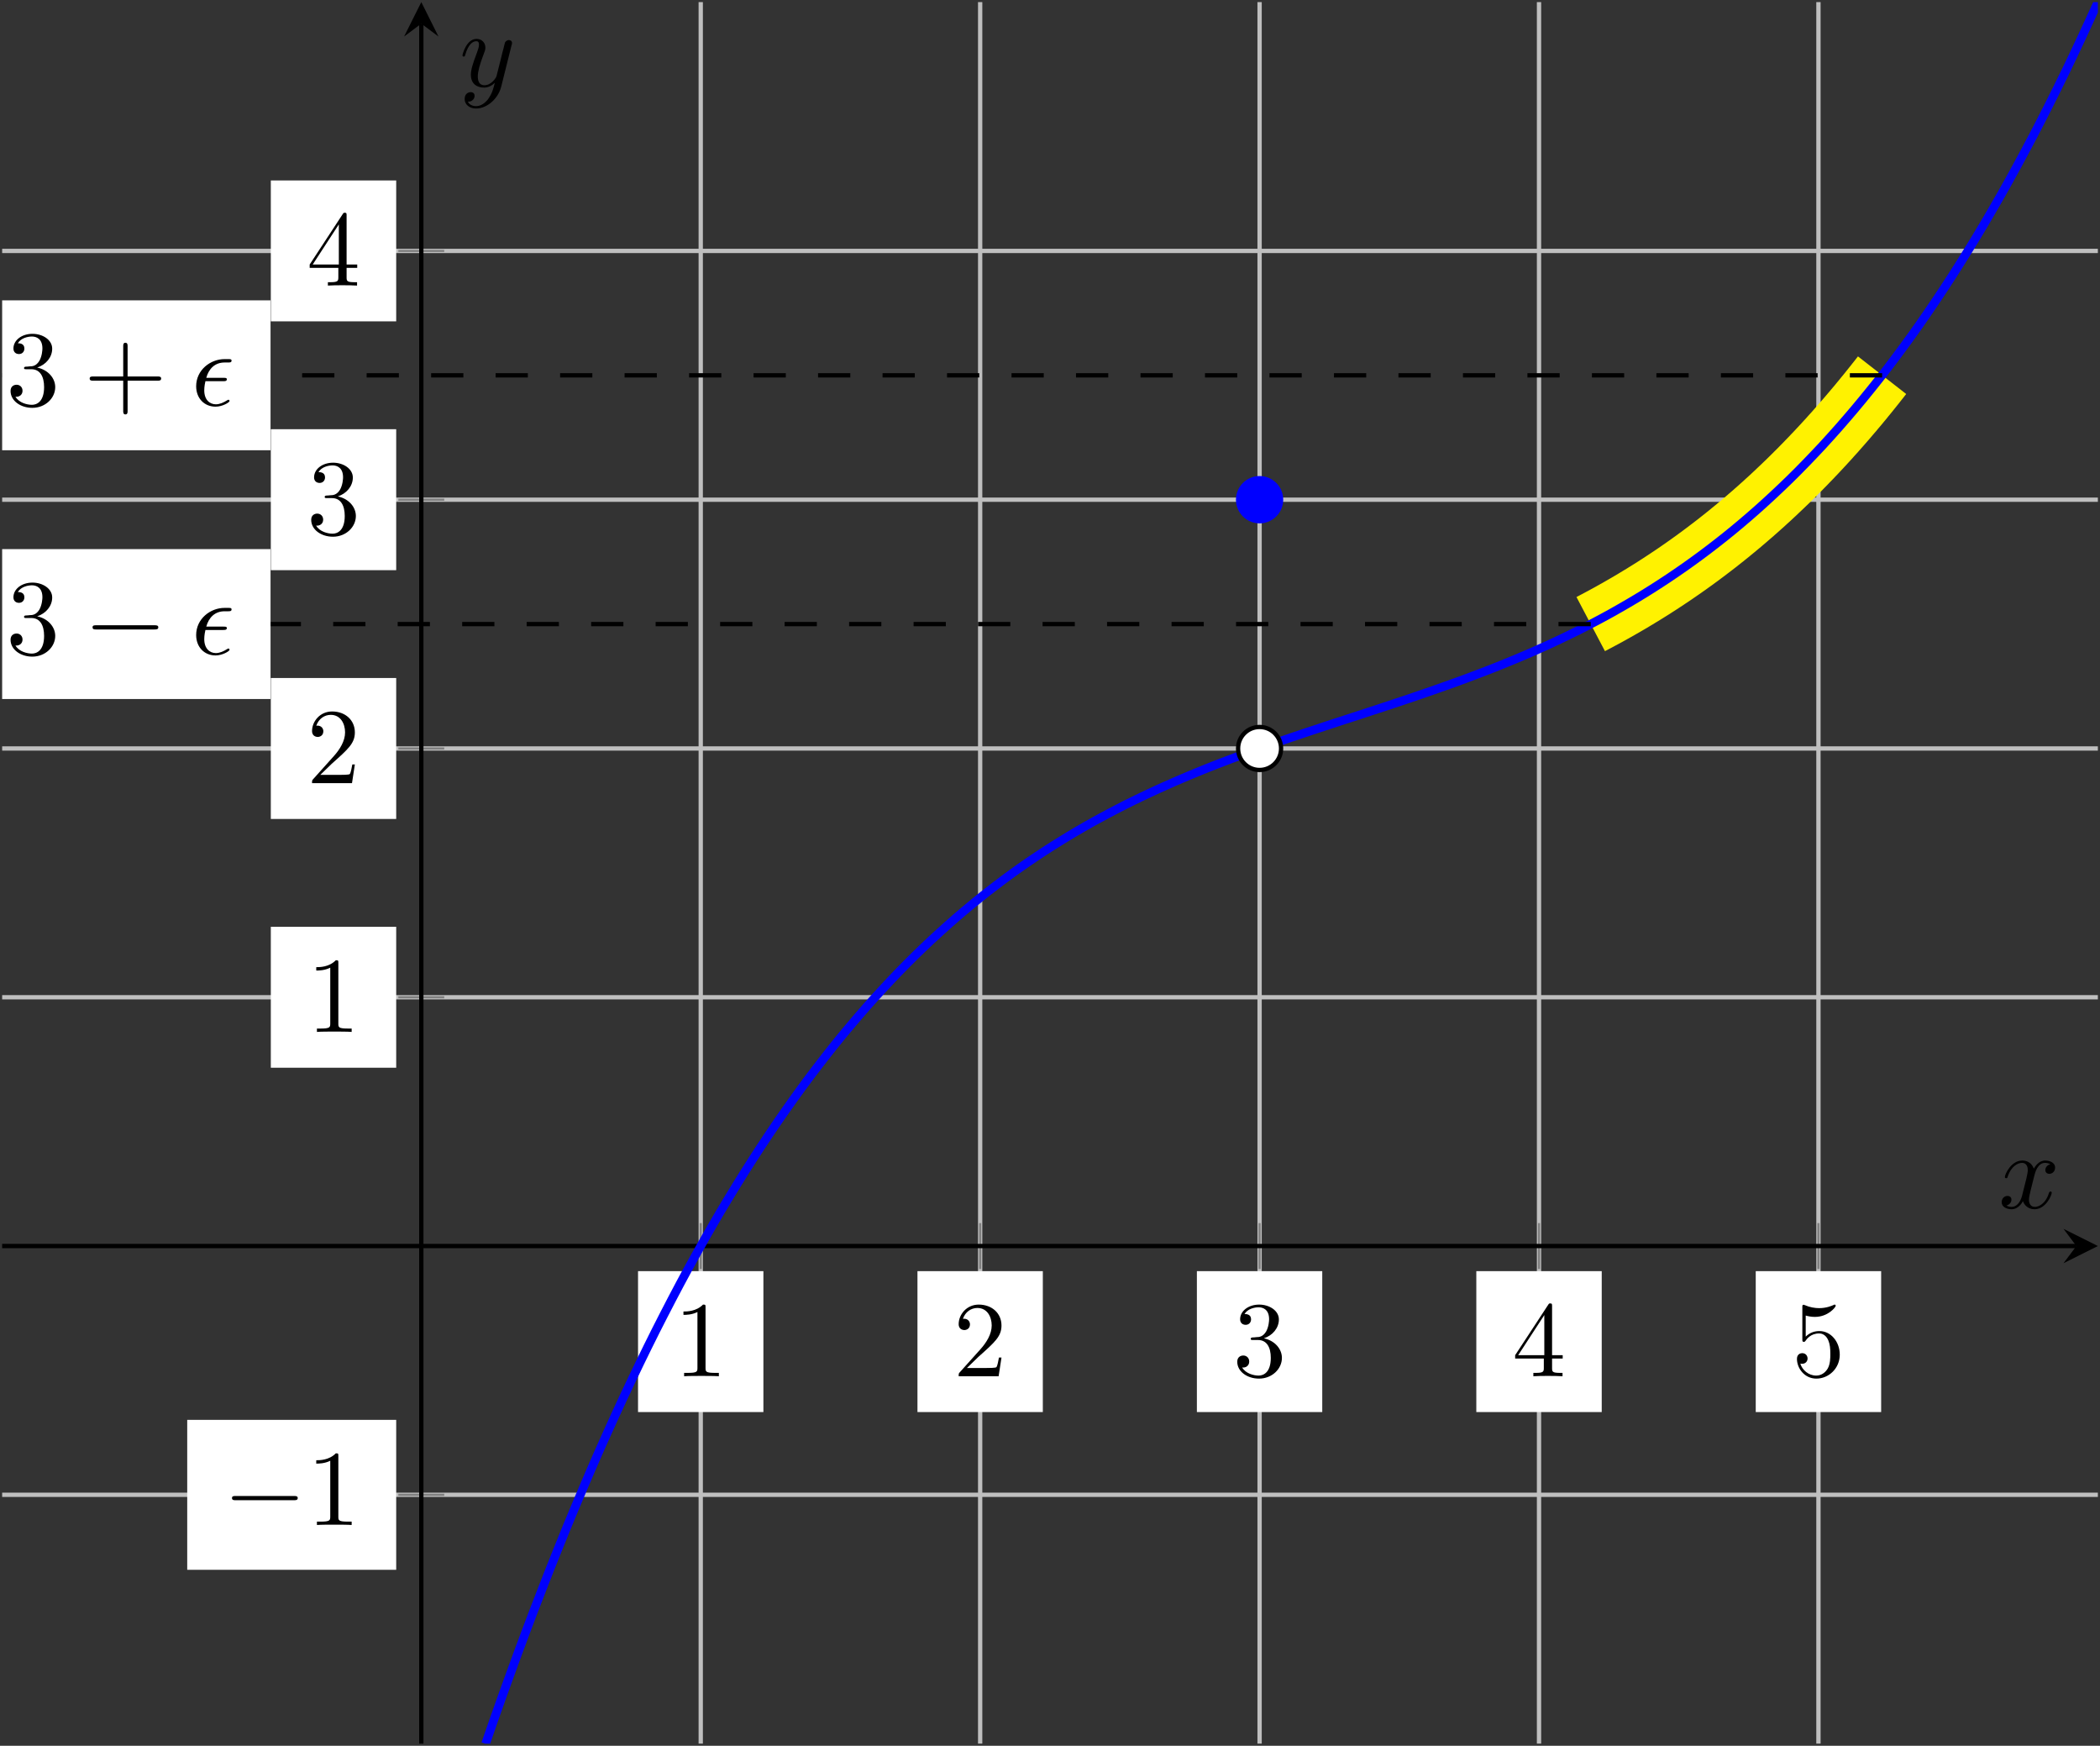 <?xml version="1.0" encoding="UTF-8"?>
<svg xmlns="http://www.w3.org/2000/svg" xmlns:xlink="http://www.w3.org/1999/xlink" width="194.666" height="161.784" viewBox="0 0 194.666 161.784">
<rect x="0" y="0" width="194.666" height="161.784" fill="#333333" stroke="none"/>
<defs>
<g>
<g id="glyph-0-0">
<path d="M 2.938 -6.375 C 2.938 -6.625 2.938 -6.641 2.703 -6.641 C 2.078 -6 1.203 -6 0.891 -6 L 0.891 -5.688 C 1.094 -5.688 1.672 -5.688 2.188 -5.953 L 2.188 -0.781 C 2.188 -0.422 2.156 -0.312 1.266 -0.312 L 0.953 -0.312 L 0.953 0 C 1.297 -0.031 2.156 -0.031 2.562 -0.031 C 2.953 -0.031 3.828 -0.031 4.172 0 L 4.172 -0.312 L 3.859 -0.312 C 2.953 -0.312 2.938 -0.422 2.938 -0.781 Z M 2.938 -6.375 "/>
</g>
<g id="glyph-0-1">
<path d="M 1.266 -0.766 L 2.328 -1.797 C 3.875 -3.172 4.469 -3.703 4.469 -4.703 C 4.469 -5.844 3.578 -6.641 2.359 -6.641 C 1.234 -6.641 0.5 -5.719 0.5 -4.828 C 0.5 -4.281 1 -4.281 1.031 -4.281 C 1.203 -4.281 1.547 -4.391 1.547 -4.812 C 1.547 -5.062 1.359 -5.328 1.016 -5.328 C 0.938 -5.328 0.922 -5.328 0.891 -5.312 C 1.109 -5.969 1.656 -6.328 2.234 -6.328 C 3.141 -6.328 3.562 -5.516 3.562 -4.703 C 3.562 -3.906 3.078 -3.125 2.516 -2.5 L 0.609 -0.375 C 0.5 -0.266 0.5 -0.234 0.5 0 L 4.203 0 L 4.469 -1.734 L 4.234 -1.734 C 4.172 -1.438 4.109 -1 4 -0.844 C 3.938 -0.766 3.281 -0.766 3.062 -0.766 Z M 1.266 -0.766 "/>
</g>
<g id="glyph-0-2">
<path d="M 2.891 -3.516 C 3.703 -3.781 4.281 -4.469 4.281 -5.266 C 4.281 -6.078 3.406 -6.641 2.453 -6.641 C 1.453 -6.641 0.688 -6.047 0.688 -5.281 C 0.688 -4.953 0.906 -4.766 1.203 -4.766 C 1.5 -4.766 1.703 -4.984 1.703 -5.281 C 1.703 -5.766 1.234 -5.766 1.094 -5.766 C 1.391 -6.266 2.047 -6.391 2.406 -6.391 C 2.828 -6.391 3.375 -6.172 3.375 -5.281 C 3.375 -5.156 3.344 -4.578 3.094 -4.141 C 2.797 -3.656 2.453 -3.625 2.203 -3.625 C 2.125 -3.609 1.891 -3.594 1.812 -3.594 C 1.734 -3.578 1.672 -3.562 1.672 -3.469 C 1.672 -3.359 1.734 -3.359 1.906 -3.359 L 2.344 -3.359 C 3.156 -3.359 3.531 -2.688 3.531 -1.703 C 3.531 -0.344 2.844 -0.062 2.406 -0.062 C 1.969 -0.062 1.219 -0.234 0.875 -0.812 C 1.219 -0.766 1.531 -0.984 1.531 -1.359 C 1.531 -1.719 1.266 -1.922 0.984 -1.922 C 0.734 -1.922 0.422 -1.781 0.422 -1.344 C 0.422 -0.438 1.344 0.219 2.438 0.219 C 3.656 0.219 4.562 -0.688 4.562 -1.703 C 4.562 -2.516 3.922 -3.297 2.891 -3.516 Z M 2.891 -3.516 "/>
</g>
<g id="glyph-0-3">
<path d="M 2.938 -1.641 L 2.938 -0.781 C 2.938 -0.422 2.906 -0.312 2.172 -0.312 L 1.969 -0.312 L 1.969 0 C 2.375 -0.031 2.891 -0.031 3.312 -0.031 C 3.734 -0.031 4.25 -0.031 4.672 0 L 4.672 -0.312 L 4.453 -0.312 C 3.719 -0.312 3.703 -0.422 3.703 -0.781 L 3.703 -1.641 L 4.688 -1.641 L 4.688 -1.953 L 3.703 -1.953 L 3.703 -6.484 C 3.703 -6.688 3.703 -6.75 3.531 -6.75 C 3.453 -6.75 3.422 -6.75 3.344 -6.625 L 0.281 -1.953 L 0.281 -1.641 Z M 2.984 -1.953 L 0.562 -1.953 L 2.984 -5.672 Z M 2.984 -1.953 "/>
</g>
<g id="glyph-0-4">
<path d="M 4.469 -2 C 4.469 -3.188 3.656 -4.188 2.578 -4.188 C 2.109 -4.188 1.672 -4.031 1.312 -3.672 L 1.312 -5.625 C 1.516 -5.562 1.844 -5.5 2.156 -5.5 C 3.391 -5.5 4.094 -6.406 4.094 -6.531 C 4.094 -6.594 4.062 -6.641 3.984 -6.641 C 3.984 -6.641 3.953 -6.641 3.906 -6.609 C 3.703 -6.516 3.219 -6.312 2.547 -6.312 C 2.156 -6.312 1.688 -6.391 1.219 -6.594 C 1.141 -6.625 1.125 -6.625 1.109 -6.625 C 1 -6.625 1 -6.547 1 -6.391 L 1 -3.438 C 1 -3.266 1 -3.188 1.141 -3.188 C 1.219 -3.188 1.234 -3.203 1.281 -3.266 C 1.391 -3.422 1.75 -3.969 2.562 -3.969 C 3.078 -3.969 3.328 -3.516 3.406 -3.328 C 3.562 -2.953 3.594 -2.578 3.594 -2.078 C 3.594 -1.719 3.594 -1.125 3.344 -0.703 C 3.109 -0.312 2.734 -0.062 2.281 -0.062 C 1.562 -0.062 0.984 -0.594 0.812 -1.172 C 0.844 -1.172 0.875 -1.156 0.984 -1.156 C 1.312 -1.156 1.484 -1.406 1.484 -1.641 C 1.484 -1.891 1.312 -2.141 0.984 -2.141 C 0.844 -2.141 0.5 -2.062 0.5 -1.609 C 0.5 -0.75 1.188 0.219 2.297 0.219 C 3.453 0.219 4.469 -0.734 4.469 -2 Z M 4.469 -2 "/>
</g>
<g id="glyph-0-5">
<path d="M 4.078 -2.297 L 6.859 -2.297 C 7 -2.297 7.188 -2.297 7.188 -2.5 C 7.188 -2.688 7 -2.688 6.859 -2.688 L 4.078 -2.688 L 4.078 -5.484 C 4.078 -5.625 4.078 -5.812 3.875 -5.812 C 3.672 -5.812 3.672 -5.625 3.672 -5.484 L 3.672 -2.688 L 0.891 -2.688 C 0.75 -2.688 0.562 -2.688 0.562 -2.5 C 0.562 -2.297 0.75 -2.297 0.891 -2.297 L 3.672 -2.297 L 3.672 0.5 C 3.672 0.641 3.672 0.828 3.875 0.828 C 4.078 0.828 4.078 0.641 4.078 0.5 Z M 4.078 -2.297 "/>
</g>
<g id="glyph-1-0">
<path d="M 6.562 -2.297 C 6.734 -2.297 6.922 -2.297 6.922 -2.5 C 6.922 -2.688 6.734 -2.688 6.562 -2.688 L 1.172 -2.688 C 1 -2.688 0.828 -2.688 0.828 -2.5 C 0.828 -2.297 1 -2.297 1.172 -2.297 Z M 6.562 -2.297 "/>
</g>
<g id="glyph-2-0">
<path d="M 2.969 -2.25 C 3.125 -2.25 3.312 -2.25 3.312 -2.422 C 3.312 -2.562 3.188 -2.562 3.016 -2.562 L 1.406 -2.562 C 1.641 -3.406 2.203 -3.984 3.109 -3.984 L 3.422 -3.984 C 3.594 -3.984 3.75 -3.984 3.75 -4.156 C 3.75 -4.297 3.625 -4.297 3.453 -4.297 L 3.094 -4.297 C 1.797 -4.297 0.469 -3.297 0.469 -1.781 C 0.469 -0.672 1.219 0.109 2.266 0.109 C 2.922 0.109 3.562 -0.297 3.562 -0.406 C 3.562 -0.422 3.562 -0.531 3.469 -0.531 C 3.453 -0.531 3.422 -0.531 3.344 -0.484 C 3.031 -0.281 2.656 -0.109 2.297 -0.109 C 1.719 -0.109 1.219 -0.531 1.219 -1.406 C 1.219 -1.75 1.297 -2.141 1.328 -2.25 Z M 2.969 -2.25 "/>
</g>
<g id="glyph-2-1">
<path d="M 3.328 -3.016 C 3.391 -3.266 3.625 -4.188 4.312 -4.188 C 4.359 -4.188 4.609 -4.188 4.812 -4.062 C 4.531 -4 4.344 -3.766 4.344 -3.516 C 4.344 -3.359 4.453 -3.172 4.719 -3.172 C 4.938 -3.172 5.25 -3.344 5.25 -3.75 C 5.25 -4.266 4.672 -4.406 4.328 -4.406 C 3.75 -4.406 3.406 -3.875 3.281 -3.656 C 3.031 -4.312 2.5 -4.406 2.203 -4.406 C 1.172 -4.406 0.594 -3.125 0.594 -2.875 C 0.594 -2.766 0.703 -2.766 0.719 -2.766 C 0.797 -2.766 0.828 -2.797 0.844 -2.875 C 1.188 -3.938 1.844 -4.188 2.188 -4.188 C 2.375 -4.188 2.719 -4.094 2.719 -3.516 C 2.719 -3.203 2.547 -2.547 2.188 -1.141 C 2.031 -0.531 1.672 -0.109 1.234 -0.109 C 1.172 -0.109 0.953 -0.109 0.734 -0.234 C 0.984 -0.297 1.203 -0.5 1.203 -0.781 C 1.203 -1.047 0.984 -1.125 0.844 -1.125 C 0.531 -1.125 0.297 -0.875 0.297 -0.547 C 0.297 -0.094 0.781 0.109 1.219 0.109 C 1.891 0.109 2.25 -0.594 2.266 -0.641 C 2.391 -0.281 2.75 0.109 3.344 0.109 C 4.375 0.109 4.938 -1.172 4.938 -1.422 C 4.938 -1.531 4.859 -1.531 4.828 -1.531 C 4.734 -1.531 4.719 -1.484 4.688 -1.422 C 4.359 -0.344 3.688 -0.109 3.375 -0.109 C 2.984 -0.109 2.828 -0.422 2.828 -0.766 C 2.828 -0.984 2.875 -1.203 2.984 -1.641 Z M 3.328 -3.016 "/>
</g>
<g id="glyph-2-2">
<path d="M 4.844 -3.797 C 4.891 -3.938 4.891 -3.953 4.891 -4.031 C 4.891 -4.203 4.75 -4.297 4.594 -4.297 C 4.5 -4.297 4.344 -4.234 4.25 -4.094 C 4.234 -4.031 4.141 -3.734 4.109 -3.547 C 4.031 -3.297 3.969 -3.016 3.906 -2.75 L 3.453 -0.953 C 3.422 -0.812 2.984 -0.109 2.328 -0.109 C 1.828 -0.109 1.719 -0.547 1.719 -0.922 C 1.719 -1.375 1.891 -2 2.219 -2.875 C 2.375 -3.281 2.422 -3.391 2.422 -3.594 C 2.422 -4.031 2.109 -4.406 1.609 -4.406 C 0.656 -4.406 0.297 -2.953 0.297 -2.875 C 0.297 -2.766 0.391 -2.766 0.406 -2.766 C 0.516 -2.766 0.516 -2.797 0.562 -2.953 C 0.844 -3.891 1.234 -4.188 1.578 -4.188 C 1.656 -4.188 1.828 -4.188 1.828 -3.875 C 1.828 -3.625 1.719 -3.359 1.656 -3.172 C 1.25 -2.109 1.078 -1.547 1.078 -1.078 C 1.078 -0.188 1.703 0.109 2.297 0.109 C 2.688 0.109 3.016 -0.062 3.297 -0.344 C 3.172 0.172 3.047 0.672 2.656 1.203 C 2.391 1.531 2.016 1.828 1.562 1.828 C 1.422 1.828 0.969 1.797 0.797 1.406 C 0.953 1.406 1.094 1.406 1.219 1.281 C 1.328 1.203 1.422 1.062 1.422 0.875 C 1.422 0.562 1.156 0.531 1.062 0.531 C 0.828 0.531 0.5 0.688 0.5 1.172 C 0.5 1.672 0.938 2.047 1.562 2.047 C 2.578 2.047 3.609 1.141 3.891 0.016 Z M 4.844 -3.797 "/>
</g>
</g>
<clipPath id="clip-0">
<path clip-rule="nonzero" d="M 64 0 L 169 0 L 169 161.785 L 64 161.785 Z M 64 0 "/>
</clipPath>
<clipPath id="clip-1">
<path clip-rule="nonzero" d="M 0 23 L 194.664 23 L 194.664 139 L 0 139 Z M 0 23 "/>
</clipPath>
<clipPath id="clip-2">
<path clip-rule="nonzero" d="M 191 113 L 194.664 113 L 194.664 118 L 191 118 Z M 191 113 "/>
</clipPath>
<clipPath id="clip-3">
<path clip-rule="nonzero" d="M 38 1 L 40 1 L 40 161.785 L 38 161.785 Z M 38 1 "/>
</clipPath>
<clipPath id="clip-4">
<path clip-rule="nonzero" d="M 67 0.195 L 194.469 0.195 L 194.469 139 L 67 139 Z M 67 0.195 "/>
</clipPath>
<clipPath id="clip-5">
<path clip-rule="nonzero" d="M 33 0.195 L 194.469 0.195 L 194.469 161.586 L 33 161.586 Z M 33 0.195 "/>
</clipPath>
<clipPath id="clip-6">
<path clip-rule="nonzero" d="M 0.199 57 L 148 57 L 148 59 L 0.199 59 Z M 0.199 57 "/>
</clipPath>
<clipPath id="clip-7">
<path clip-rule="nonzero" d="M 0.199 50 L 26 50 L 26 65 L 0.199 65 Z M 0.199 50 "/>
</clipPath>
<clipPath id="clip-8">
<path clip-rule="nonzero" d="M 0.199 53 L 6 53 L 6 61 L 0.199 61 Z M 0.199 53 "/>
</clipPath>
<clipPath id="clip-9">
<path clip-rule="nonzero" d="M 0.199 34 L 175 34 L 175 35 L 0.199 35 Z M 0.199 34 "/>
</clipPath>
<clipPath id="clip-10">
<path clip-rule="nonzero" d="M 0.199 27 L 26 27 L 26 42 L 0.199 42 Z M 0.199 27 "/>
</clipPath>
<clipPath id="clip-11">
<path clip-rule="nonzero" d="M 0.199 30 L 6 30 L 6 38 L 0.199 38 Z M 0.199 30 "/>
</clipPath>
</defs>
<g clip-path="url(#clip-0)">
<path fill="none" stroke-width="0.399" stroke-linecap="butt" stroke-linejoin="miter" stroke="rgb(75%, 75%, 75%)" stroke-opacity="1" stroke-miterlimit="10" d="M 64.758 0.014 L 64.758 161.405 M 90.66 0.014 L 90.66 161.405 M 116.563 0.014 L 116.563 161.405 M 142.465 0.014 L 142.465 161.405 M 168.367 0.014 L 168.367 161.405 " transform="matrix(1, 0, 0, -1, 0.199, 161.6)"/>
</g>
<g clip-path="url(#clip-1)">
<path fill="none" stroke-width="0.399" stroke-linecap="butt" stroke-linejoin="miter" stroke="rgb(75%, 75%, 75%)" stroke-opacity="1" stroke-miterlimit="10" d="M 0 23.073 L 194.27 23.073 M 0 69.182 L 194.27 69.182 M 0 92.237 L 194.27 92.237 M 0 115.291 L 194.27 115.291 M 0 138.346 L 194.27 138.346 " transform="matrix(1, 0, 0, -1, 0.199, 161.6)"/>
</g>
<path fill="none" stroke-width="0.199" stroke-linecap="butt" stroke-linejoin="miter" stroke="rgb(50%, 50%, 50%)" stroke-opacity="1" stroke-miterlimit="10" d="M 64.758 44.002 L 64.758 48.252 M 90.66 44.002 L 90.66 48.252 M 116.563 44.002 L 116.563 48.252 M 142.465 44.002 L 142.465 48.252 M 168.367 44.002 L 168.367 48.252 " transform="matrix(1, 0, 0, -1, 0.199, 161.6)"/>
<path fill="none" stroke-width="0.199" stroke-linecap="butt" stroke-linejoin="miter" stroke="rgb(50%, 50%, 50%)" stroke-opacity="1" stroke-miterlimit="10" d="M 36.727 23.073 L 40.981 23.073 M 36.727 69.182 L 40.981 69.182 M 36.727 92.237 L 40.981 92.237 M 36.727 115.291 L 40.981 115.291 M 36.727 138.346 L 40.981 138.346 " transform="matrix(1, 0, 0, -1, 0.199, 161.6)"/>
<path fill="none" stroke-width="0.399" stroke-linecap="butt" stroke-linejoin="miter" stroke="rgb(0%, 0%, 0%)" stroke-opacity="1" stroke-miterlimit="10" d="M 0 46.127 L 192.278 46.127 " transform="matrix(1, 0, 0, -1, 0.199, 161.6)"/>
<g clip-path="url(#clip-2)">
<path fill-rule="nonzero" fill="rgb(0%, 0%, 0%)" fill-opacity="1" d="M 194.469 115.473 L 191.281 113.879 L 192.477 115.473 L 191.281 117.066 "/>
</g>
<g clip-path="url(#clip-3)">
<path fill="none" stroke-width="0.399" stroke-linecap="butt" stroke-linejoin="miter" stroke="rgb(0%, 0%, 0%)" stroke-opacity="1" stroke-miterlimit="10" d="M 38.856 0.014 L 38.856 159.409 " transform="matrix(1, 0, 0, -1, 0.199, 161.6)"/>
</g>
<path fill-rule="nonzero" fill="rgb(0%, 0%, 0%)" fill-opacity="1" d="M 39.055 0.195 L 37.457 3.387 L 39.055 2.191 L 40.648 3.387 "/>
<path fill-rule="nonzero" fill="rgb(100%, 100%, 100%)" fill-opacity="1" d="M 59.145 130.859 L 70.766 130.859 L 70.766 117.801 L 59.145 117.801 Z M 59.145 130.859 "/>
<g fill="rgb(0%, 0%, 0%)" fill-opacity="1">
<use xlink:href="#glyph-0-0" x="62.464" y="127.541"/>
</g>
<path fill-rule="nonzero" fill="rgb(100%, 100%, 100%)" fill-opacity="1" d="M 85.047 130.859 L 96.668 130.859 L 96.668 117.801 L 85.047 117.801 Z M 85.047 130.859 "/>
<g fill="rgb(0%, 0%, 0%)" fill-opacity="1">
<use xlink:href="#glyph-0-1" x="88.367" y="127.541"/>
</g>
<path fill-rule="nonzero" fill="rgb(100%, 100%, 100%)" fill-opacity="1" d="M 110.949 130.859 L 122.57 130.859 L 122.57 117.801 L 110.949 117.801 Z M 110.949 130.859 "/>
<g fill="rgb(0%, 0%, 0%)" fill-opacity="1">
<use xlink:href="#glyph-0-2" x="114.269" y="127.541"/>
</g>
<path fill-rule="nonzero" fill="rgb(100%, 100%, 100%)" fill-opacity="1" d="M 136.852 130.859 L 148.477 130.859 L 148.477 117.801 L 136.852 117.801 Z M 136.852 130.859 "/>
<g fill="rgb(0%, 0%, 0%)" fill-opacity="1">
<use xlink:href="#glyph-0-3" x="140.171" y="127.541"/>
</g>
<path fill-rule="nonzero" fill="rgb(100%, 100%, 100%)" fill-opacity="1" d="M 162.754 130.859 L 174.379 130.859 L 174.379 117.801 L 162.754 117.801 Z M 162.754 130.859 "/>
<g fill="rgb(0%, 0%, 0%)" fill-opacity="1">
<use xlink:href="#glyph-0-4" x="166.074" y="127.541"/>
</g>
<path fill-rule="nonzero" fill="rgb(100%, 100%, 100%)" fill-opacity="1" d="M 17.355 145.477 L 36.727 145.477 L 36.727 131.582 L 17.355 131.582 Z M 17.355 145.477 "/>
<g fill="rgb(0%, 0%, 0%)" fill-opacity="1">
<use xlink:href="#glyph-1-0" x="20.677" y="141.325"/>
</g>
<g fill="rgb(0%, 0%, 0%)" fill-opacity="1">
<use xlink:href="#glyph-0-0" x="28.426" y="141.325"/>
</g>
<path fill-rule="nonzero" fill="rgb(100%, 100%, 100%)" fill-opacity="1" d="M 25.105 98.949 L 36.727 98.949 L 36.727 85.887 L 25.105 85.887 Z M 25.105 98.949 "/>
<g fill="rgb(0%, 0%, 0%)" fill-opacity="1">
<use xlink:href="#glyph-0-0" x="28.426" y="95.63"/>
</g>
<path fill-rule="nonzero" fill="rgb(100%, 100%, 100%)" fill-opacity="1" d="M 25.105 75.895 L 36.727 75.895 L 36.727 62.832 L 25.105 62.832 Z M 25.105 75.895 "/>
<g fill="rgb(0%, 0%, 0%)" fill-opacity="1">
<use xlink:href="#glyph-0-1" x="28.426" y="72.575"/>
</g>
<path fill-rule="nonzero" fill="rgb(100%, 100%, 100%)" fill-opacity="1" d="M 25.105 52.84 L 36.727 52.84 L 36.727 39.777 L 25.105 39.777 Z M 25.105 52.84 "/>
<g fill="rgb(0%, 0%, 0%)" fill-opacity="1">
<use xlink:href="#glyph-0-2" x="28.426" y="49.52"/>
</g>
<path fill-rule="nonzero" fill="rgb(100%, 100%, 100%)" fill-opacity="1" d="M 25.105 29.781 L 36.727 29.781 L 36.727 16.723 L 25.105 16.723 Z M 25.105 29.781 "/>
<g fill="rgb(0%, 0%, 0%)" fill-opacity="1">
<use xlink:href="#glyph-0-3" x="28.426" y="26.465"/>
</g>
<g clip-path="url(#clip-4)">
<path fill="none" stroke-width="5.669" stroke-linecap="butt" stroke-linejoin="miter" stroke="rgb(100%, 94.899%, 0%)" stroke-opacity="1" stroke-miterlimit="10" d="M 147.258 103.764 L 147.391 103.834 L 147.528 103.905 L 147.664 103.979 L 147.801 104.049 L 147.934 104.12 L 148.207 104.268 L 148.344 104.338 L 148.477 104.412 L 148.887 104.635 L 149.02 104.709 L 149.156 104.784 L 149.293 104.862 L 149.43 104.936 L 149.563 105.014 L 149.699 105.088 L 149.973 105.245 L 150.106 105.323 L 150.516 105.557 L 150.649 105.635 L 150.785 105.713 L 150.922 105.795 L 151.059 105.873 L 151.192 105.955 L 151.465 106.12 L 151.602 106.198 L 151.735 106.284 L 152.145 106.53 L 152.278 106.616 L 152.414 106.698 L 152.688 106.87 L 152.821 106.952 L 153.094 107.123 L 153.231 107.213 L 153.363 107.299 L 153.5 107.385 L 153.637 107.475 L 153.774 107.561 L 153.906 107.651 L 154.317 107.92 L 154.449 108.01 L 154.723 108.19 L 154.86 108.284 L 154.992 108.373 L 155.403 108.655 L 155.535 108.748 L 155.809 108.936 L 155.942 109.03 L 156.078 109.127 L 156.215 109.221 L 156.352 109.319 L 156.485 109.416 L 156.895 109.709 L 157.028 109.807 L 157.164 109.909 L 157.301 110.006 L 157.438 110.108 L 157.571 110.209 L 157.981 110.514 L 158.113 110.616 L 158.25 110.721 L 158.387 110.823 L 158.524 110.928 L 158.656 111.03 L 159.067 111.346 L 159.199 111.455 L 159.336 111.561 L 159.473 111.67 L 159.61 111.776 L 159.742 111.885 L 160.153 112.213 L 160.285 112.327 L 160.422 112.436 L 160.559 112.549 L 160.696 112.659 L 160.828 112.772 L 161.238 113.112 L 161.371 113.229 L 161.508 113.342 L 161.781 113.577 L 161.914 113.694 L 162.324 114.045 L 162.457 114.166 L 162.594 114.284 L 162.867 114.526 L 163 114.647 L 163.274 114.889 L 163.41 115.014 L 163.543 115.139 L 163.68 115.26 L 163.953 115.51 L 164.086 115.635 L 164.223 115.764 L 164.36 115.889 L 164.496 116.018 L 164.629 116.147 L 165.039 116.534 L 165.172 116.662 L 165.309 116.795 L 165.446 116.924 L 165.582 117.057 L 165.715 117.19 L 165.852 117.323 L 165.988 117.459 L 166.125 117.592 L 166.258 117.729 L 166.395 117.862 L 166.668 118.135 L 166.801 118.272 L 166.938 118.412 L 167.074 118.549 L 167.211 118.69 L 167.344 118.83 L 167.754 119.252 L 167.887 119.397 L 168.024 119.537 L 168.297 119.827 L 168.43 119.971 L 168.567 120.116 L 168.703 120.264 L 168.84 120.409 L 168.973 120.557 L 169.383 121.002 L 169.516 121.155 L 169.653 121.307 L 169.789 121.455 L 169.926 121.608 L 170.059 121.76 L 170.196 121.916 L 170.332 122.069 L 170.469 122.225 L 170.602 122.377 L 170.875 122.69 L 171.012 122.85 L 171.145 123.006 L 171.418 123.327 L 171.555 123.483 L 171.688 123.647 L 171.961 123.967 L 172.098 124.131 L 172.231 124.295 L 172.504 124.623 L 172.637 124.791 L 172.774 124.955 L 173.047 125.291 L 173.18 125.459 L 173.317 125.627 L 173.453 125.799 L 173.59 125.967 L 173.723 126.139 L 173.996 126.483 L 174.133 126.659 L 174.266 126.83 " transform="matrix(1, 0, 0, -1, 0.199, 161.6)"/>
</g>
<g clip-path="url(#clip-5)">
<path fill="none" stroke-width="0.797" stroke-linecap="butt" stroke-linejoin="miter" stroke="rgb(0%, 0%, 100%)" stroke-opacity="1" stroke-miterlimit="10" d="M 44.813 -0.002 L 45.563 2.159 L 46.313 4.28 L 47.067 6.37 L 47.817 8.42 L 48.567 10.44 L 49.317 12.42 L 50.071 14.37 L 50.821 16.288 L 51.571 18.166 L 52.321 20.018 L 53.074 21.834 L 53.824 23.616 L 54.574 25.37 L 55.324 27.088 L 56.078 28.776 L 56.828 30.436 L 57.578 32.061 L 58.332 33.659 L 59.082 35.225 L 59.832 36.76 L 60.582 38.268 L 61.336 39.748 L 62.086 41.198 L 62.836 42.62 L 63.586 44.014 L 64.34 45.377 L 65.09 46.717 L 65.84 48.03 L 66.59 49.315 L 67.344 50.573 L 68.094 51.803 L 68.844 53.01 L 69.598 54.194 L 70.348 55.35 L 71.098 56.483 L 71.848 57.588 L 72.602 58.674 L 73.352 59.733 L 74.102 60.772 L 74.852 61.784 L 75.606 62.776 L 76.356 63.745 L 77.106 64.694 L 77.856 65.62 L 78.61 66.522 L 79.36 67.405 L 80.11 68.268 L 80.864 69.112 L 81.614 69.932 L 82.364 70.737 L 83.114 71.522 L 83.867 72.287 L 84.617 73.034 L 85.367 73.76 L 86.117 74.471 L 86.871 75.162 L 87.621 75.838 L 88.371 76.498 L 89.121 77.139 L 89.875 77.768 L 90.625 78.377 L 91.375 78.971 L 92.129 79.549 L 92.879 80.116 L 93.629 80.666 L 94.379 81.202 L 95.133 81.725 L 95.883 82.233 L 96.633 82.729 L 97.383 83.209 L 98.137 83.678 L 98.887 84.139 L 99.637 84.584 L 100.387 85.018 L 101.141 85.444 L 101.891 85.854 L 102.641 86.256 L 103.395 86.651 L 104.145 87.034 L 104.895 87.405 L 105.645 87.768 L 106.399 88.123 L 107.149 88.471 L 107.899 88.807 L 108.649 89.139 L 109.403 89.463 L 110.153 89.78 L 110.903 90.088 L 111.653 90.393 L 112.406 90.69 L 113.156 90.979 L 113.906 91.264 L 114.66 91.545 L 115.41 91.823 L 116.91 92.362 L 117.664 92.623 L 118.414 92.885 L 119.164 93.143 L 119.914 93.397 L 120.668 93.651 L 121.418 93.901 L 122.168 94.147 L 122.918 94.397 L 123.672 94.643 L 124.422 94.889 L 125.172 95.131 L 125.926 95.377 L 128.176 96.116 L 128.93 96.366 L 130.43 96.866 L 131.18 97.123 L 131.934 97.381 L 132.684 97.639 L 134.184 98.17 L 134.938 98.44 L 135.688 98.717 L 136.438 98.998 L 137.192 99.284 L 137.942 99.573 L 138.692 99.87 L 139.442 100.174 L 140.196 100.483 L 140.946 100.799 L 141.696 101.12 L 142.446 101.452 L 143.199 101.787 L 143.949 102.135 L 144.699 102.491 L 145.449 102.854 L 146.203 103.225 L 146.953 103.608 L 147.703 103.998 L 148.457 104.401 L 149.207 104.811 L 149.957 105.237 L 150.707 105.67 L 151.461 106.116 L 152.211 106.573 L 152.961 107.041 L 153.711 107.522 L 154.465 108.018 L 155.215 108.526 L 155.965 109.045 L 156.715 109.58 L 157.469 110.131 L 158.219 110.694 L 158.969 111.272 L 159.723 111.866 L 160.473 112.475 L 161.223 113.1 L 161.973 113.741 L 162.727 114.401 L 163.477 115.077 L 164.227 115.768 L 164.977 116.475 L 165.731 117.202 L 166.481 117.948 L 167.231 118.713 L 167.981 119.495 L 168.735 120.295 L 169.485 121.12 L 170.235 121.959 L 170.985 122.823 L 171.738 123.705 L 172.488 124.608 L 173.238 125.53 L 173.992 126.475 L 174.742 127.444 L 175.492 128.436 L 176.242 129.448 L 176.996 130.483 L 177.746 131.541 L 178.496 132.623 L 179.246 133.729 L 180 134.862 L 180.75 136.014 L 181.5 137.198 L 182.25 138.401 L 183.004 139.631 L 183.754 140.889 L 184.504 142.174 L 185.258 143.483 L 186.008 144.819 L 186.758 146.182 L 187.508 147.577 L 188.262 148.995 L 189.012 150.444 L 189.762 151.92 L 190.512 153.424 L 191.266 154.959 L 192.016 156.526 L 192.766 158.12 L 193.516 159.745 L 194.27 161.401 " transform="matrix(1, 0, 0, -1, 0.199, 161.6)"/>
</g>
<g clip-path="url(#clip-6)">
<path fill="none" stroke-width="0.399" stroke-linecap="butt" stroke-linejoin="miter" stroke="rgb(0%, 0%, 0%)" stroke-opacity="1" stroke-dasharray="2.989 2.989" stroke-miterlimit="10" d="M 147.258 103.764 L 0 103.764 " transform="matrix(1, 0, 0, -1, 0.199, 161.6)"/>
</g>
<g clip-path="url(#clip-7)">
<path fill-rule="nonzero" fill="rgb(100%, 100%, 100%)" fill-opacity="1" d="M -2.762 64.781 L 25.078 64.781 L 25.078 50.891 L -2.762 50.891 Z M -2.762 64.781 "/>
</g>
<g clip-path="url(#clip-8)">
<g fill="rgb(0%, 0%, 0%)" fill-opacity="1">
<use xlink:href="#glyph-0-2" x="0.557" y="60.632"/>
</g>
</g>
<g fill="rgb(0%, 0%, 0%)" fill-opacity="1">
<use xlink:href="#glyph-1-0" x="7.752" y="60.632"/>
</g>
<g fill="rgb(0%, 0%, 0%)" fill-opacity="1">
<use xlink:href="#glyph-2-0" x="17.715" y="60.632"/>
</g>
<g clip-path="url(#clip-9)">
<path fill="none" stroke-width="0.399" stroke-linecap="butt" stroke-linejoin="miter" stroke="rgb(0%, 0%, 0%)" stroke-opacity="1" stroke-dasharray="2.989 2.989" stroke-miterlimit="10" d="M 174.27 126.819 L 0 126.819 " transform="matrix(1, 0, 0, -1, 0.199, 161.6)"/>
</g>
<g clip-path="url(#clip-10)">
<path fill-rule="nonzero" fill="rgb(100%, 100%, 100%)" fill-opacity="1" d="M -2.762 41.727 L 25.078 41.727 L 25.078 27.836 L -2.762 27.836 Z M -2.762 41.727 "/>
</g>
<g clip-path="url(#clip-11)">
<g fill="rgb(0%, 0%, 0%)" fill-opacity="1">
<use xlink:href="#glyph-0-2" x="0.557" y="37.577"/>
</g>
</g>
<g fill="rgb(0%, 0%, 0%)" fill-opacity="1">
<use xlink:href="#glyph-0-5" x="7.75" y="37.577"/>
</g>
<g fill="rgb(0%, 0%, 0%)" fill-opacity="1">
<use xlink:href="#glyph-2-0" x="17.715" y="37.577"/>
</g>
<path fill-rule="nonzero" fill="rgb(100%, 100%, 100%)" fill-opacity="1" stroke-width="0.399" stroke-linecap="butt" stroke-linejoin="miter" stroke="rgb(0%, 0%, 0%)" stroke-opacity="1" stroke-miterlimit="10" d="M 118.555 92.237 C 118.555 93.338 117.664 94.229 116.563 94.229 C 115.461 94.229 114.571 93.338 114.571 92.237 C 114.571 91.135 115.461 90.245 116.563 90.245 C 117.664 90.245 118.555 91.135 118.555 92.237 Z M 118.555 92.237 " transform="matrix(1, 0, 0, -1, 0.199, 161.6)"/>
<path fill-rule="nonzero" fill="rgb(0%, 0%, 100%)" fill-opacity="1" stroke-width="0.399" stroke-linecap="butt" stroke-linejoin="miter" stroke="rgb(0%, 0%, 100%)" stroke-opacity="1" stroke-miterlimit="10" d="M 118.555 115.291 C 118.555 116.393 117.664 117.284 116.563 117.284 C 115.461 117.284 114.571 116.393 114.571 115.291 C 114.571 114.194 115.461 113.299 116.563 113.299 C 117.664 113.299 118.555 114.194 118.555 115.291 Z M 118.555 115.291 " transform="matrix(1, 0, 0, -1, 0.199, 161.6)"/>
<g fill="rgb(0%, 0%, 0%)" fill-opacity="1">
<use xlink:href="#glyph-2-1" x="185.253" y="111.955"/>
</g>
<g fill="rgb(0%, 0%, 0%)" fill-opacity="1">
<use xlink:href="#glyph-2-2" x="42.572" y="8.009"/>
</g>
</svg>
